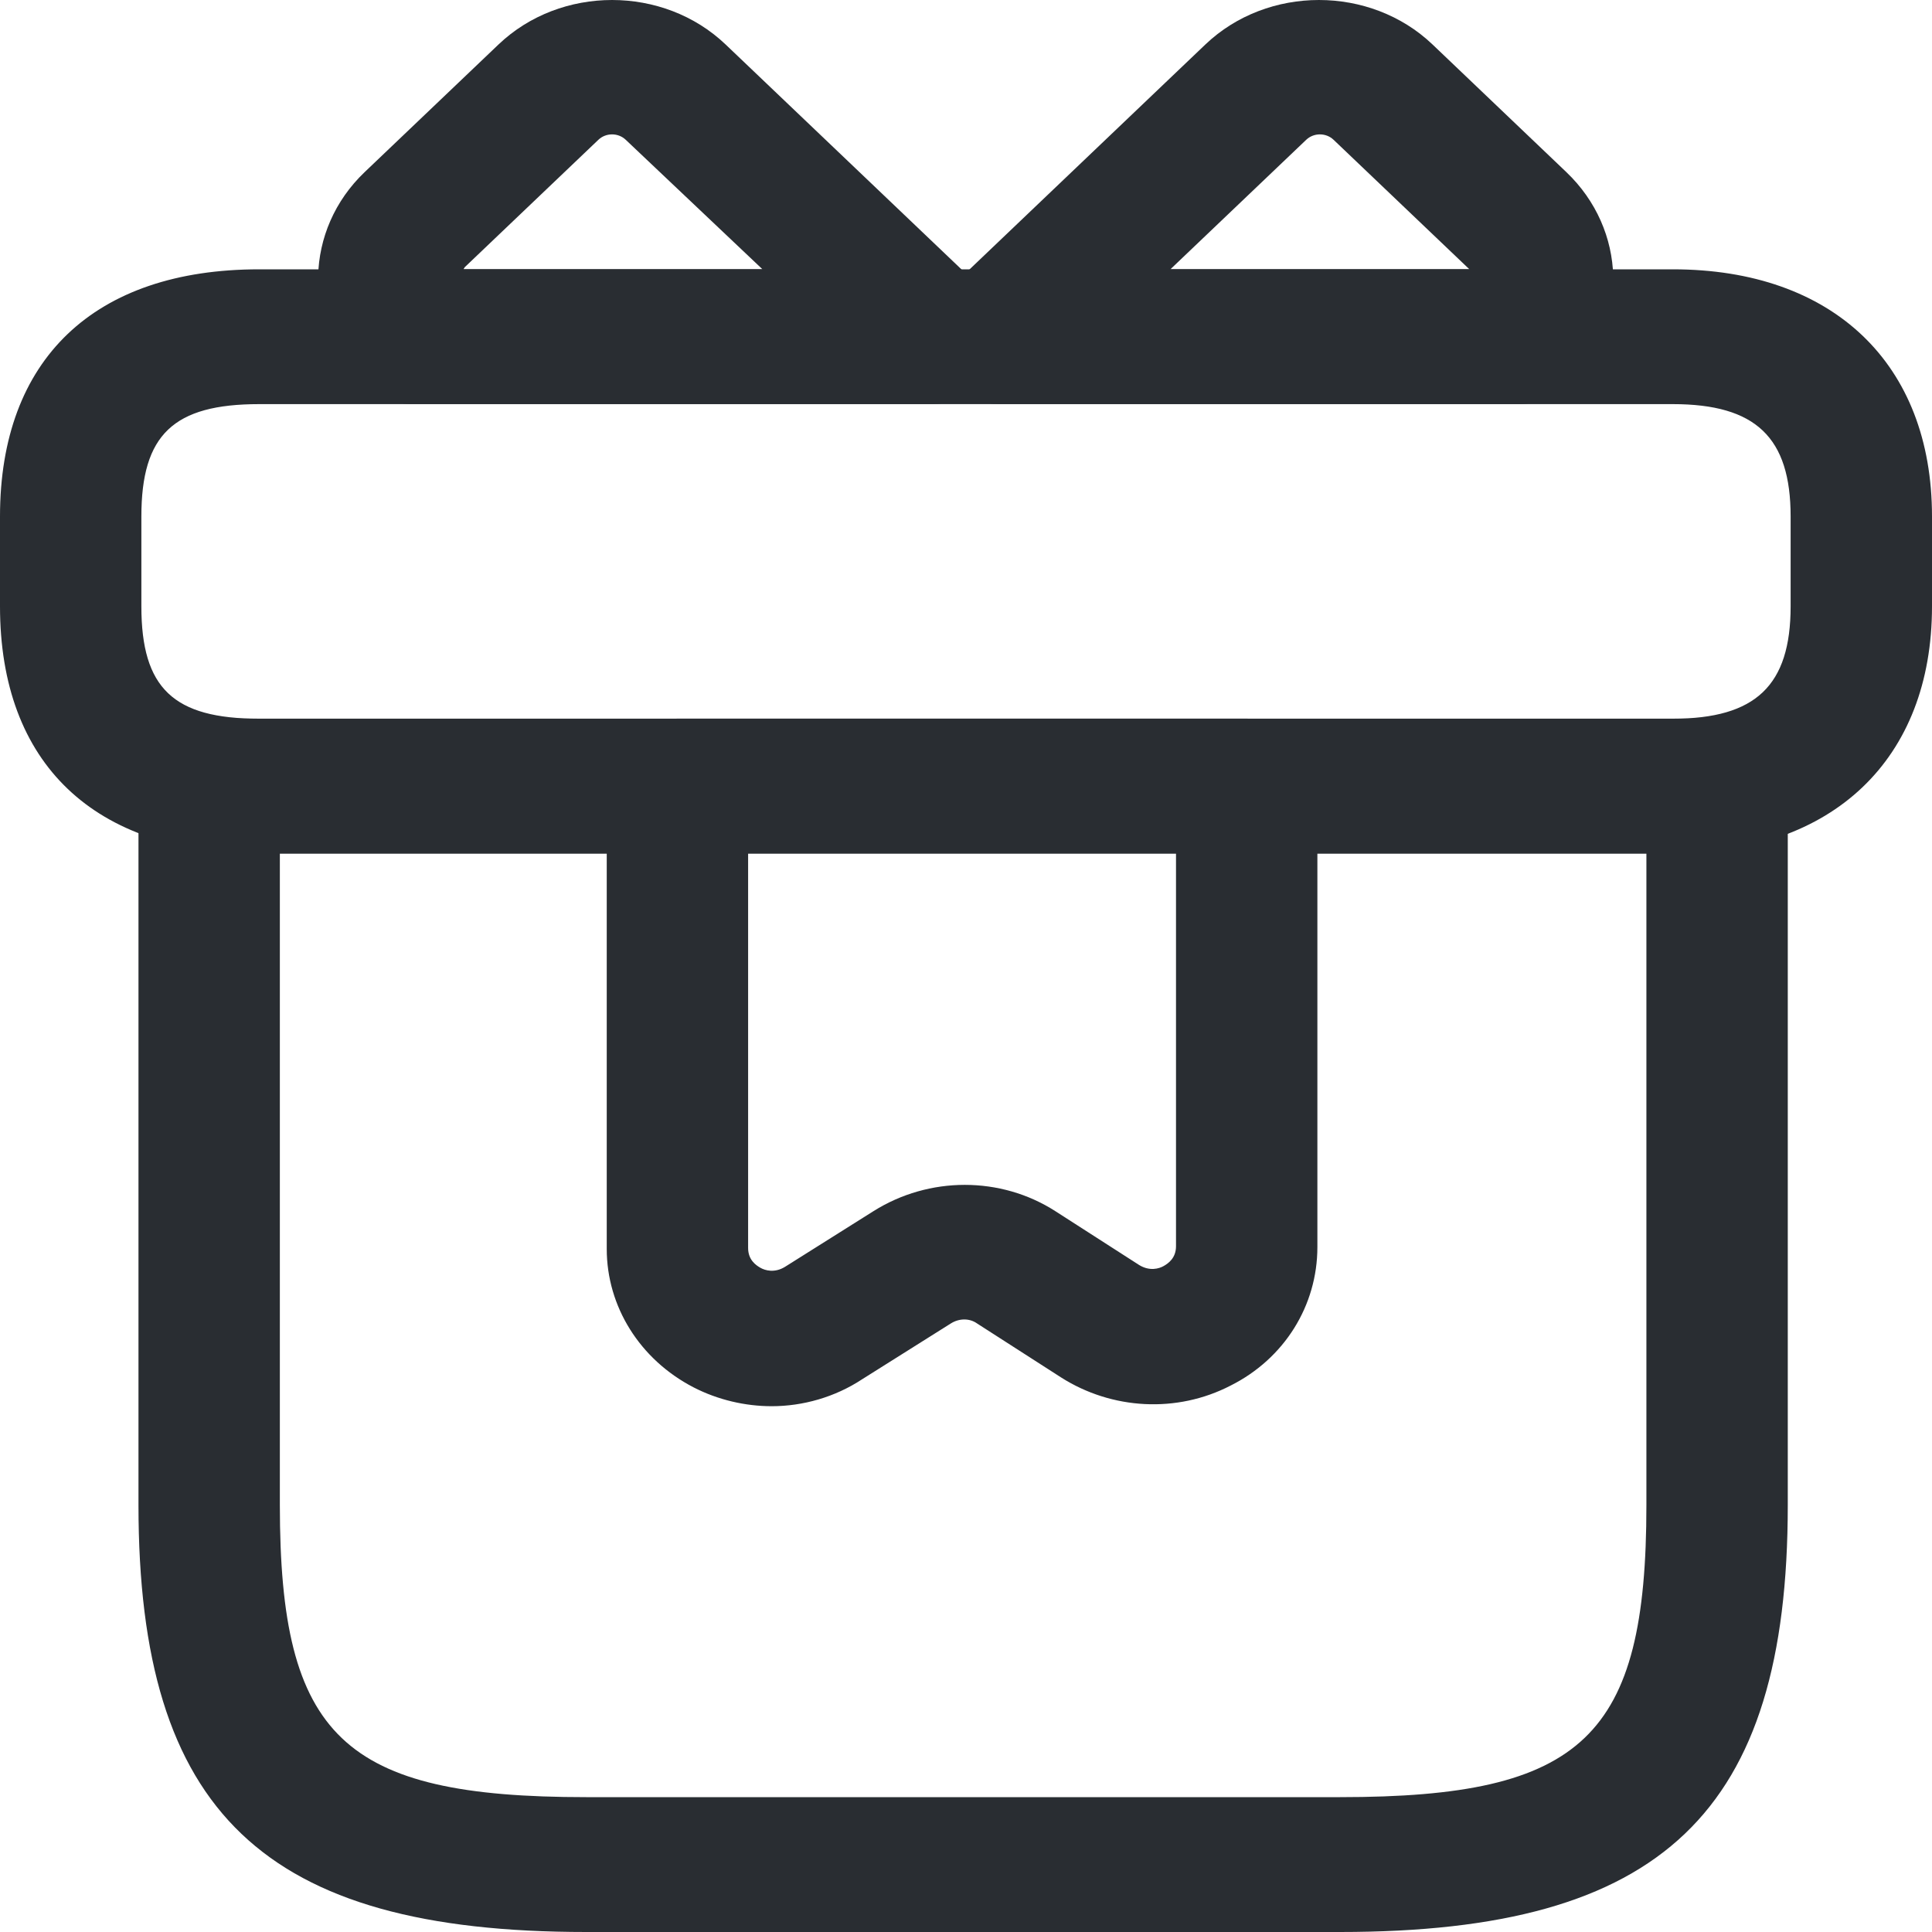 <svg width="40" height="40" viewBox="0 0 40 40" fill="none" xmlns="http://www.w3.org/2000/svg">
<g id="&#240;&#159;&#166;&#134; icon &#34;gift&#34;">
<g id="Group">
<path id="Vector" d="M27.745 40H12.136C5.462 40 2.867 37.525 2.867 31.161V16.274C2.867 15.512 3.531 14.879 4.331 14.879H35.55C36.35 14.879 37.014 15.512 37.014 16.274V31.161C37.014 37.525 34.418 40 27.745 40ZM5.794 17.67V31.161C5.794 35.962 7.101 37.208 12.136 37.208H27.745C32.779 37.208 34.087 35.962 34.087 31.161V17.67H5.794Z" fill="#292D32"/>
<path id="Vector_2" d="M34.634 17.671H5.366C1.951 17.671 0 15.81 0 12.554V10.693C0 7.437 1.951 5.576 5.366 5.576H34.634C37.951 5.576 40 7.53 40 10.693V12.554C40 15.717 37.951 17.671 34.634 17.671ZM5.366 8.367C3.59 8.367 2.927 9 2.927 10.693V12.554C2.927 14.248 3.59 14.88 5.366 14.88H34.634C36.351 14.88 37.073 14.192 37.073 12.554V10.693C37.073 9.056 36.351 8.367 34.634 8.367H5.366Z" fill="#292D32"/>
<path id="Vector_3" d="M19.296 8.364H8.526C8.116 8.364 7.726 8.197 7.453 7.918C6.262 6.671 6.301 4.754 7.55 3.563L10.321 0.921C11.609 -0.307 13.735 -0.307 15.023 0.921L20.331 5.982C20.74 6.373 20.877 6.987 20.643 7.508C20.428 8.029 19.901 8.364 19.296 8.364ZM9.599 5.573H15.784L12.955 2.894C12.799 2.745 12.545 2.745 12.389 2.894L9.618 5.536C9.618 5.554 9.599 5.554 9.599 5.573Z" fill="#292D32"/>
<path id="Vector_4" d="M31.454 8.364H20.683C20.098 8.364 19.552 8.029 19.337 7.508C19.103 6.987 19.239 6.392 19.649 5.982L24.956 0.921C26.244 -0.307 28.371 -0.307 29.659 0.921L32.429 3.563C33.678 4.754 33.737 6.671 32.527 7.918C32.254 8.197 31.864 8.364 31.454 8.364ZM24.234 5.573H30.42C30.4 5.554 30.4 5.554 30.381 5.536L27.61 2.894C27.454 2.745 27.2 2.745 27.044 2.894L24.234 5.573Z" fill="#292D32"/>
<path id="Vector_5" d="M15.977 29.114C15.431 29.114 14.865 28.984 14.358 28.723C13.245 28.146 12.562 27.049 12.562 25.858V16.274C12.562 15.512 13.226 14.879 14.026 14.879H25.811C26.611 14.879 27.275 15.512 27.275 16.274V25.82C27.275 27.03 26.592 28.128 25.48 28.686C24.367 29.263 23.021 29.188 21.968 28.518L20.231 27.402C20.075 27.29 19.86 27.29 19.684 27.402L17.85 28.556C17.285 28.928 16.621 29.114 15.977 29.114ZM15.489 17.67V25.839C15.489 26.081 15.645 26.192 15.743 26.248C15.841 26.304 16.036 26.36 16.25 26.23L18.084 25.076C19.236 24.35 20.719 24.35 21.85 25.076L23.587 26.192C23.802 26.323 23.997 26.267 24.094 26.211C24.192 26.155 24.348 26.044 24.348 25.802V17.651H15.489V17.67Z" fill="#292D32"/>
</g>
</g>
</svg>
